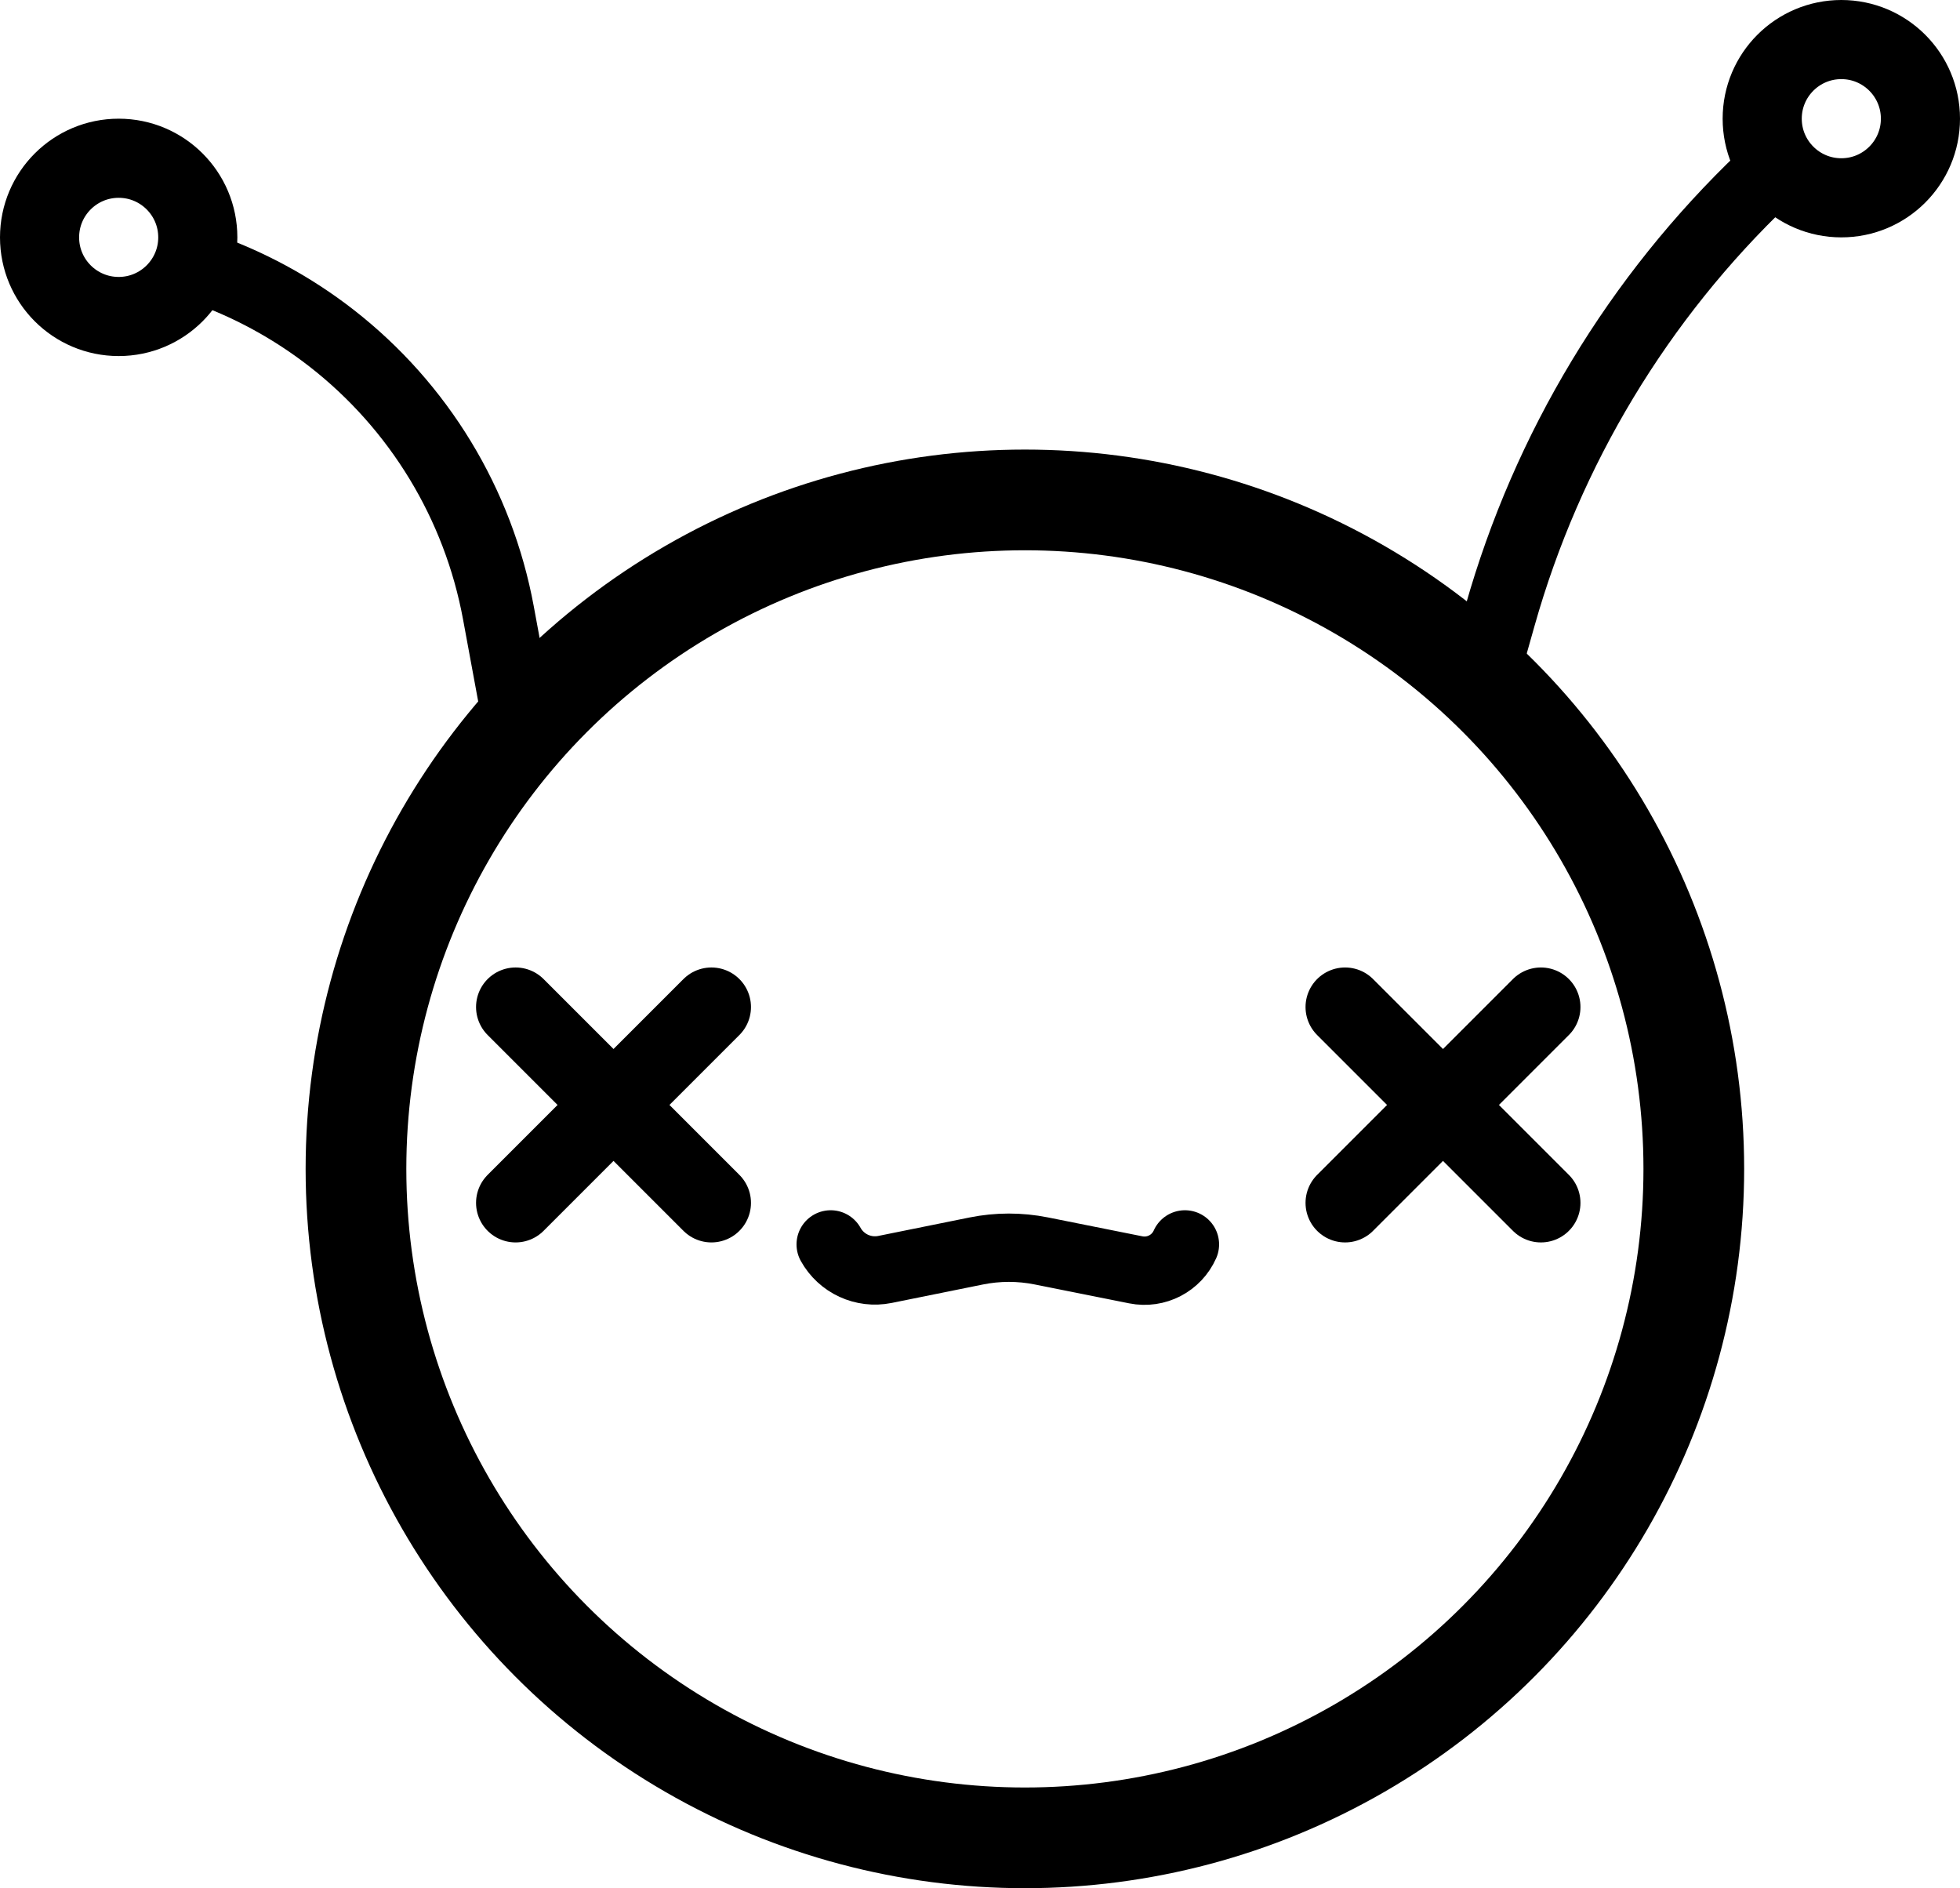 <svg width="545" height="525" viewBox="0 0 545 525" fill="none" xmlns="http://www.w3.org/2000/svg">
<circle cx="284.982" cy="325" r="186" stroke="black" stroke-width="28"/>
<path d="M374.018 280L428.465 334.447" stroke="black" stroke-width="22" stroke-linecap="round"/>
<path d="M428.465 280L374.018 334.447" stroke="black" stroke-width="22" stroke-linecap="round"/>
<path d="M143.371 280L197.818 334.447" stroke="black" stroke-width="22" stroke-linecap="round"/>
<path d="M197.818 280L143.371 334.447" stroke="black" stroke-width="22" stroke-linecap="round"/>
<path d="M230.982 346V346C233.96 351.359 240.064 354.174 246.074 352.959L271.45 347.827C277.412 346.621 283.554 346.614 289.519 347.807L315.825 353.068C321.47 354.198 327.144 351.261 329.482 346V346" stroke="black" stroke-width="19" stroke-linecap="round"/>
<path d="M143.5 196.997L138.585 170.388C132.997 140.136 116.509 112.982 92.245 94.07V94.07C81.27 85.516 68.951 78.843 55.79 74.325L54.395 73.845" stroke="black" stroke-width="20"/>
<circle cx="33" cy="66" r="22" stroke="black" stroke-width="22"/>
<circle cx="512" cy="33" r="22" stroke="black" stroke-width="22"/>
<path d="M410.146 195.805L417.103 171.199C430.224 124.79 455.573 82.758 490.5 49.5V49.5" stroke="black" stroke-width="20"/>
</svg>
